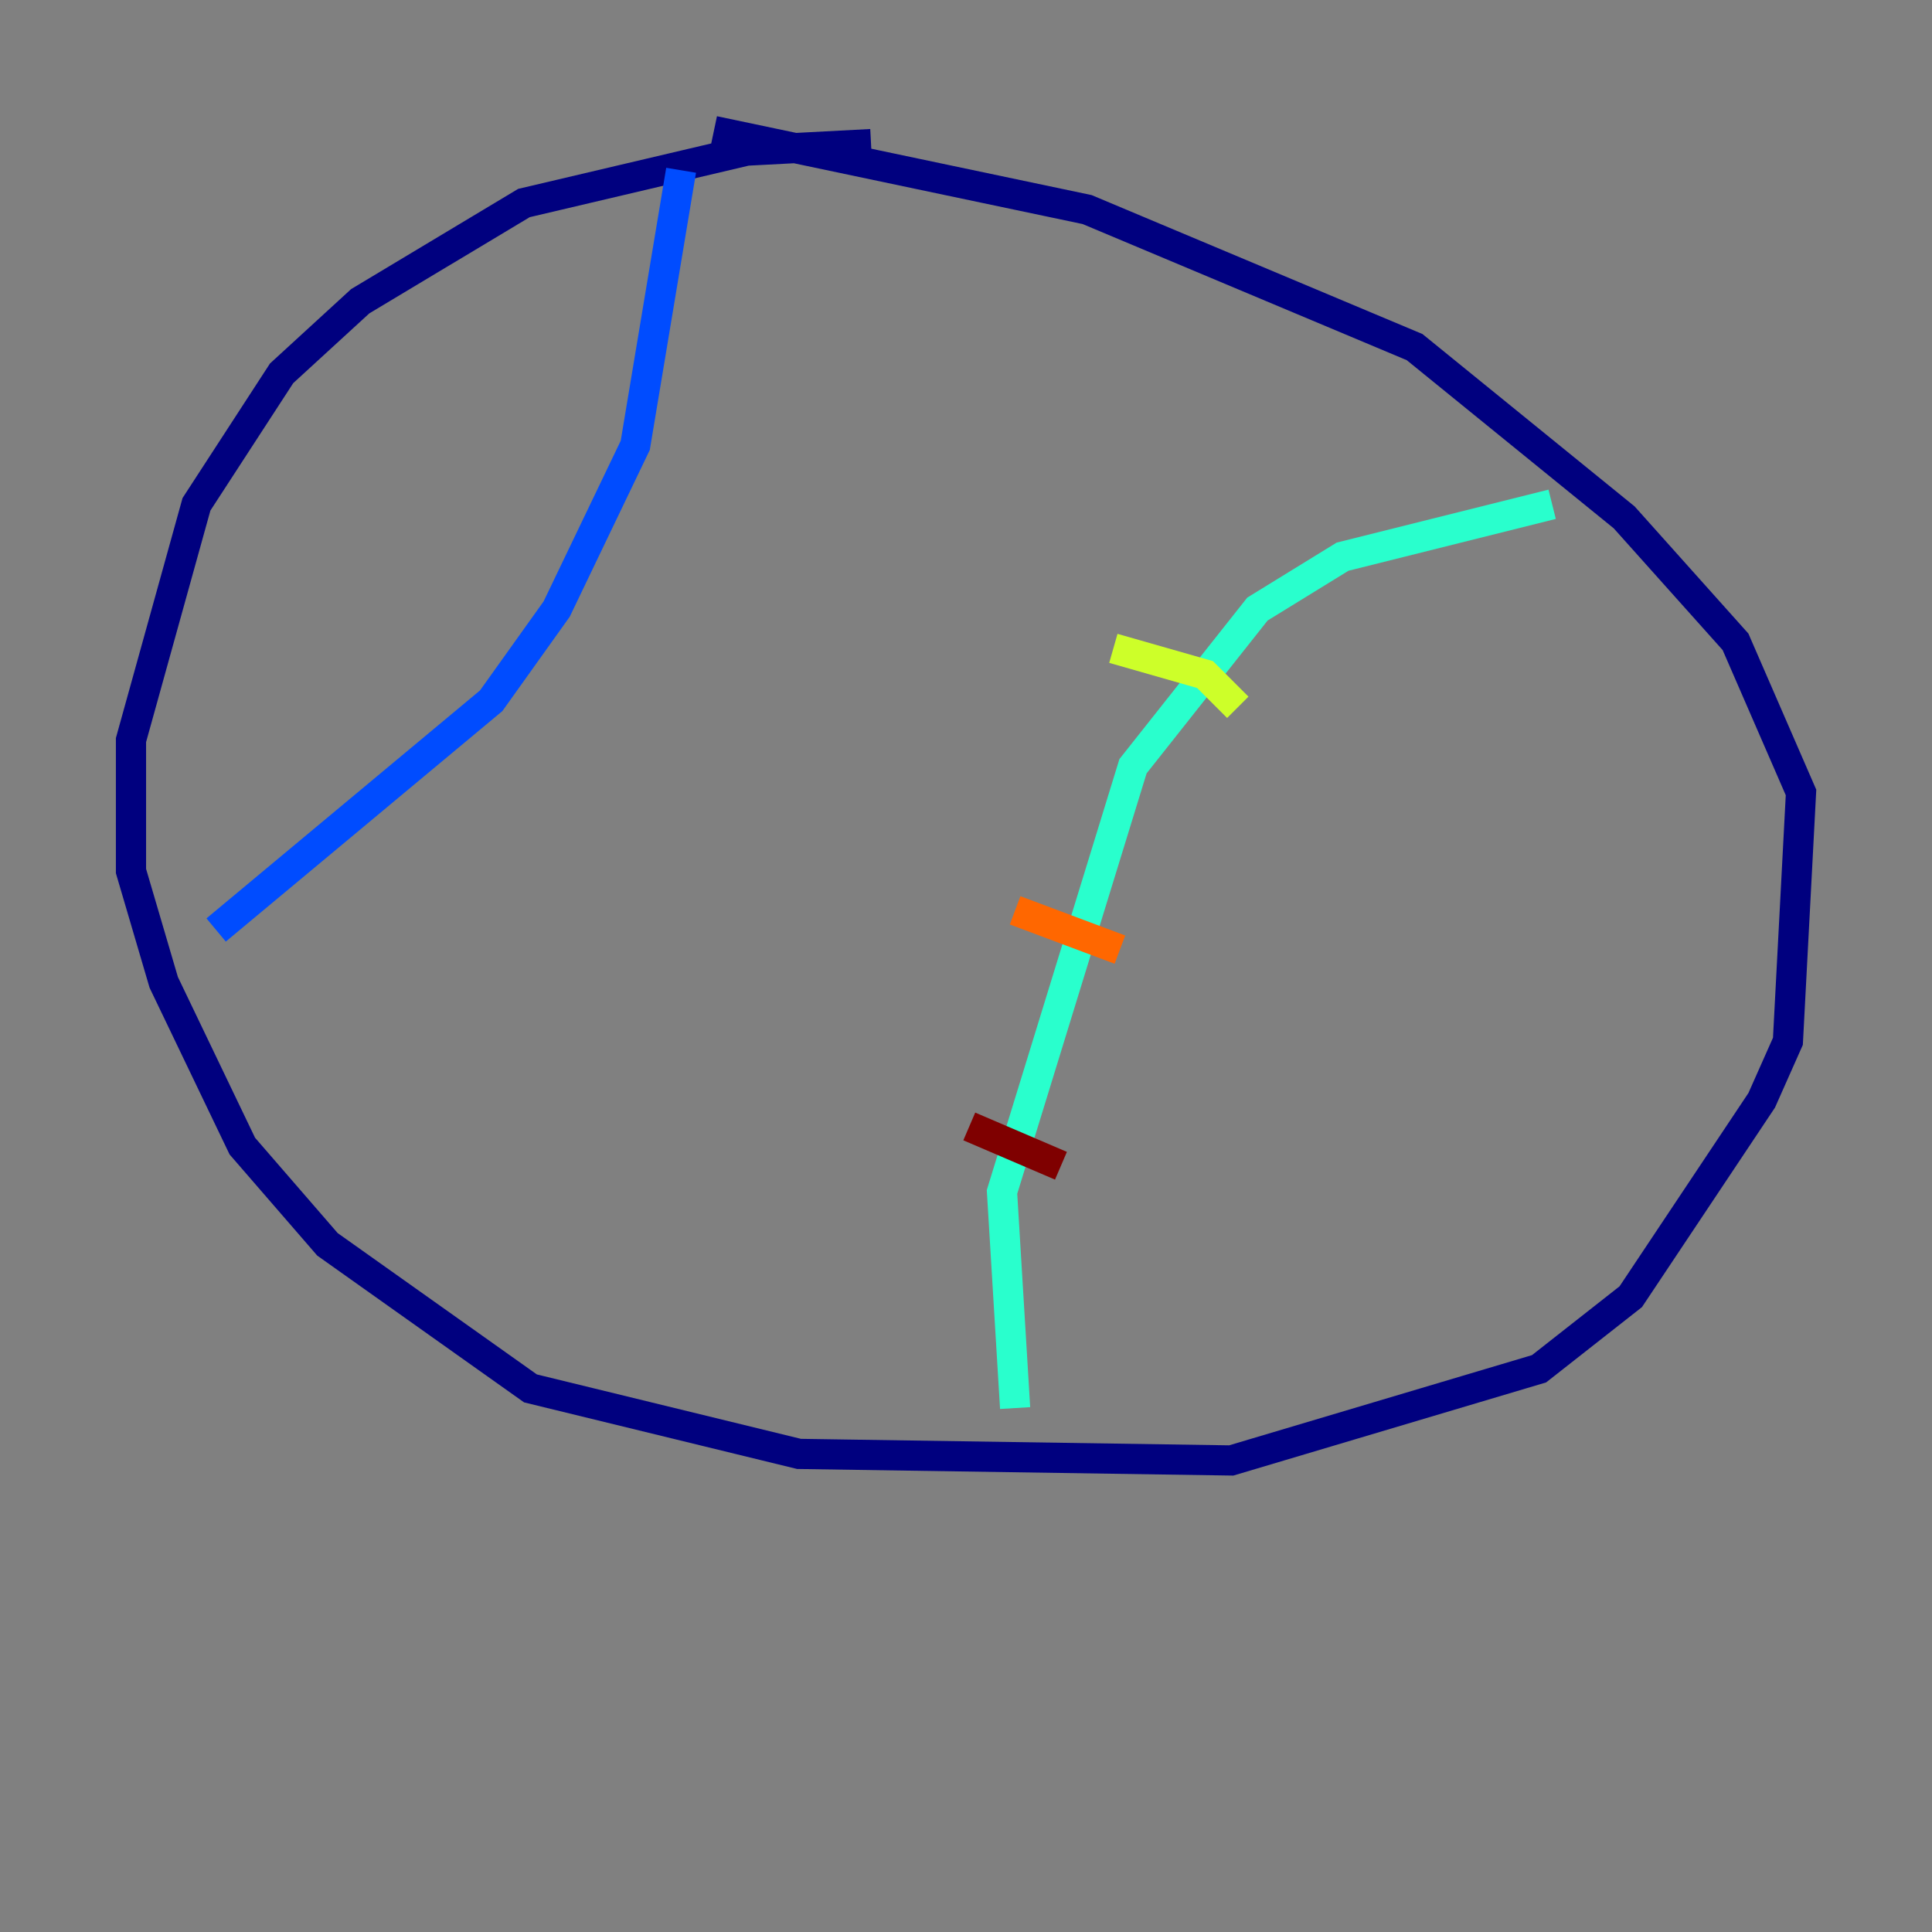 <?xml version="1.0" encoding="utf-8" ?>
<svg baseProfile="tiny" height="128" version="1.2" viewBox="0,0,128,128" width="128" xmlns="http://www.w3.org/2000/svg" xmlns:ev="http://www.w3.org/2001/xml-events" xmlns:xlink="http://www.w3.org/1999/xlink"><rect x="0" y="0" width="128" height="128" fill="#808080" stroke="none"/><defs /><polyline fill="none" points="57.709,9.546 49.464,9.98 34.712,13.451 23.864,19.959 18.658,24.732 13.017,33.41 8.678,49.031 8.678,57.709 10.848,65.085 16.054,75.932 21.695,82.441 35.146,91.986 52.936,96.325 81.573,96.759 101.966,90.685 108.041,85.912 116.719,72.895 118.454,68.99 119.322,52.502 114.983,42.522 107.607,34.278 93.722,22.997 72.027,13.885 47.295,8.678" stroke="#00007f" stroke-width="2" /><polyline fill="none" points="45.125,11.281 42.088,29.505 36.881,40.352 32.542,46.427 14.319,61.614" stroke="#004cff" stroke-width="2" /><polyline fill="none" points="67.254,93.288 66.386,78.969 75.064,50.766 83.308,40.352 88.949,36.881 102.834,33.41" stroke="#29ffcd" stroke-width="2" /><polyline fill="none" points="73.763,42.956 79.837,44.691 82.007,46.861" stroke="#cdff29" stroke-width="2" /><polyline fill="none" points="67.254,60.312 74.197,62.915" stroke="#ff6700" stroke-width="2" /><polyline fill="none" points="64.217,74.63 70.291,77.234" stroke="#7f0000" stroke-width="2" /></svg>